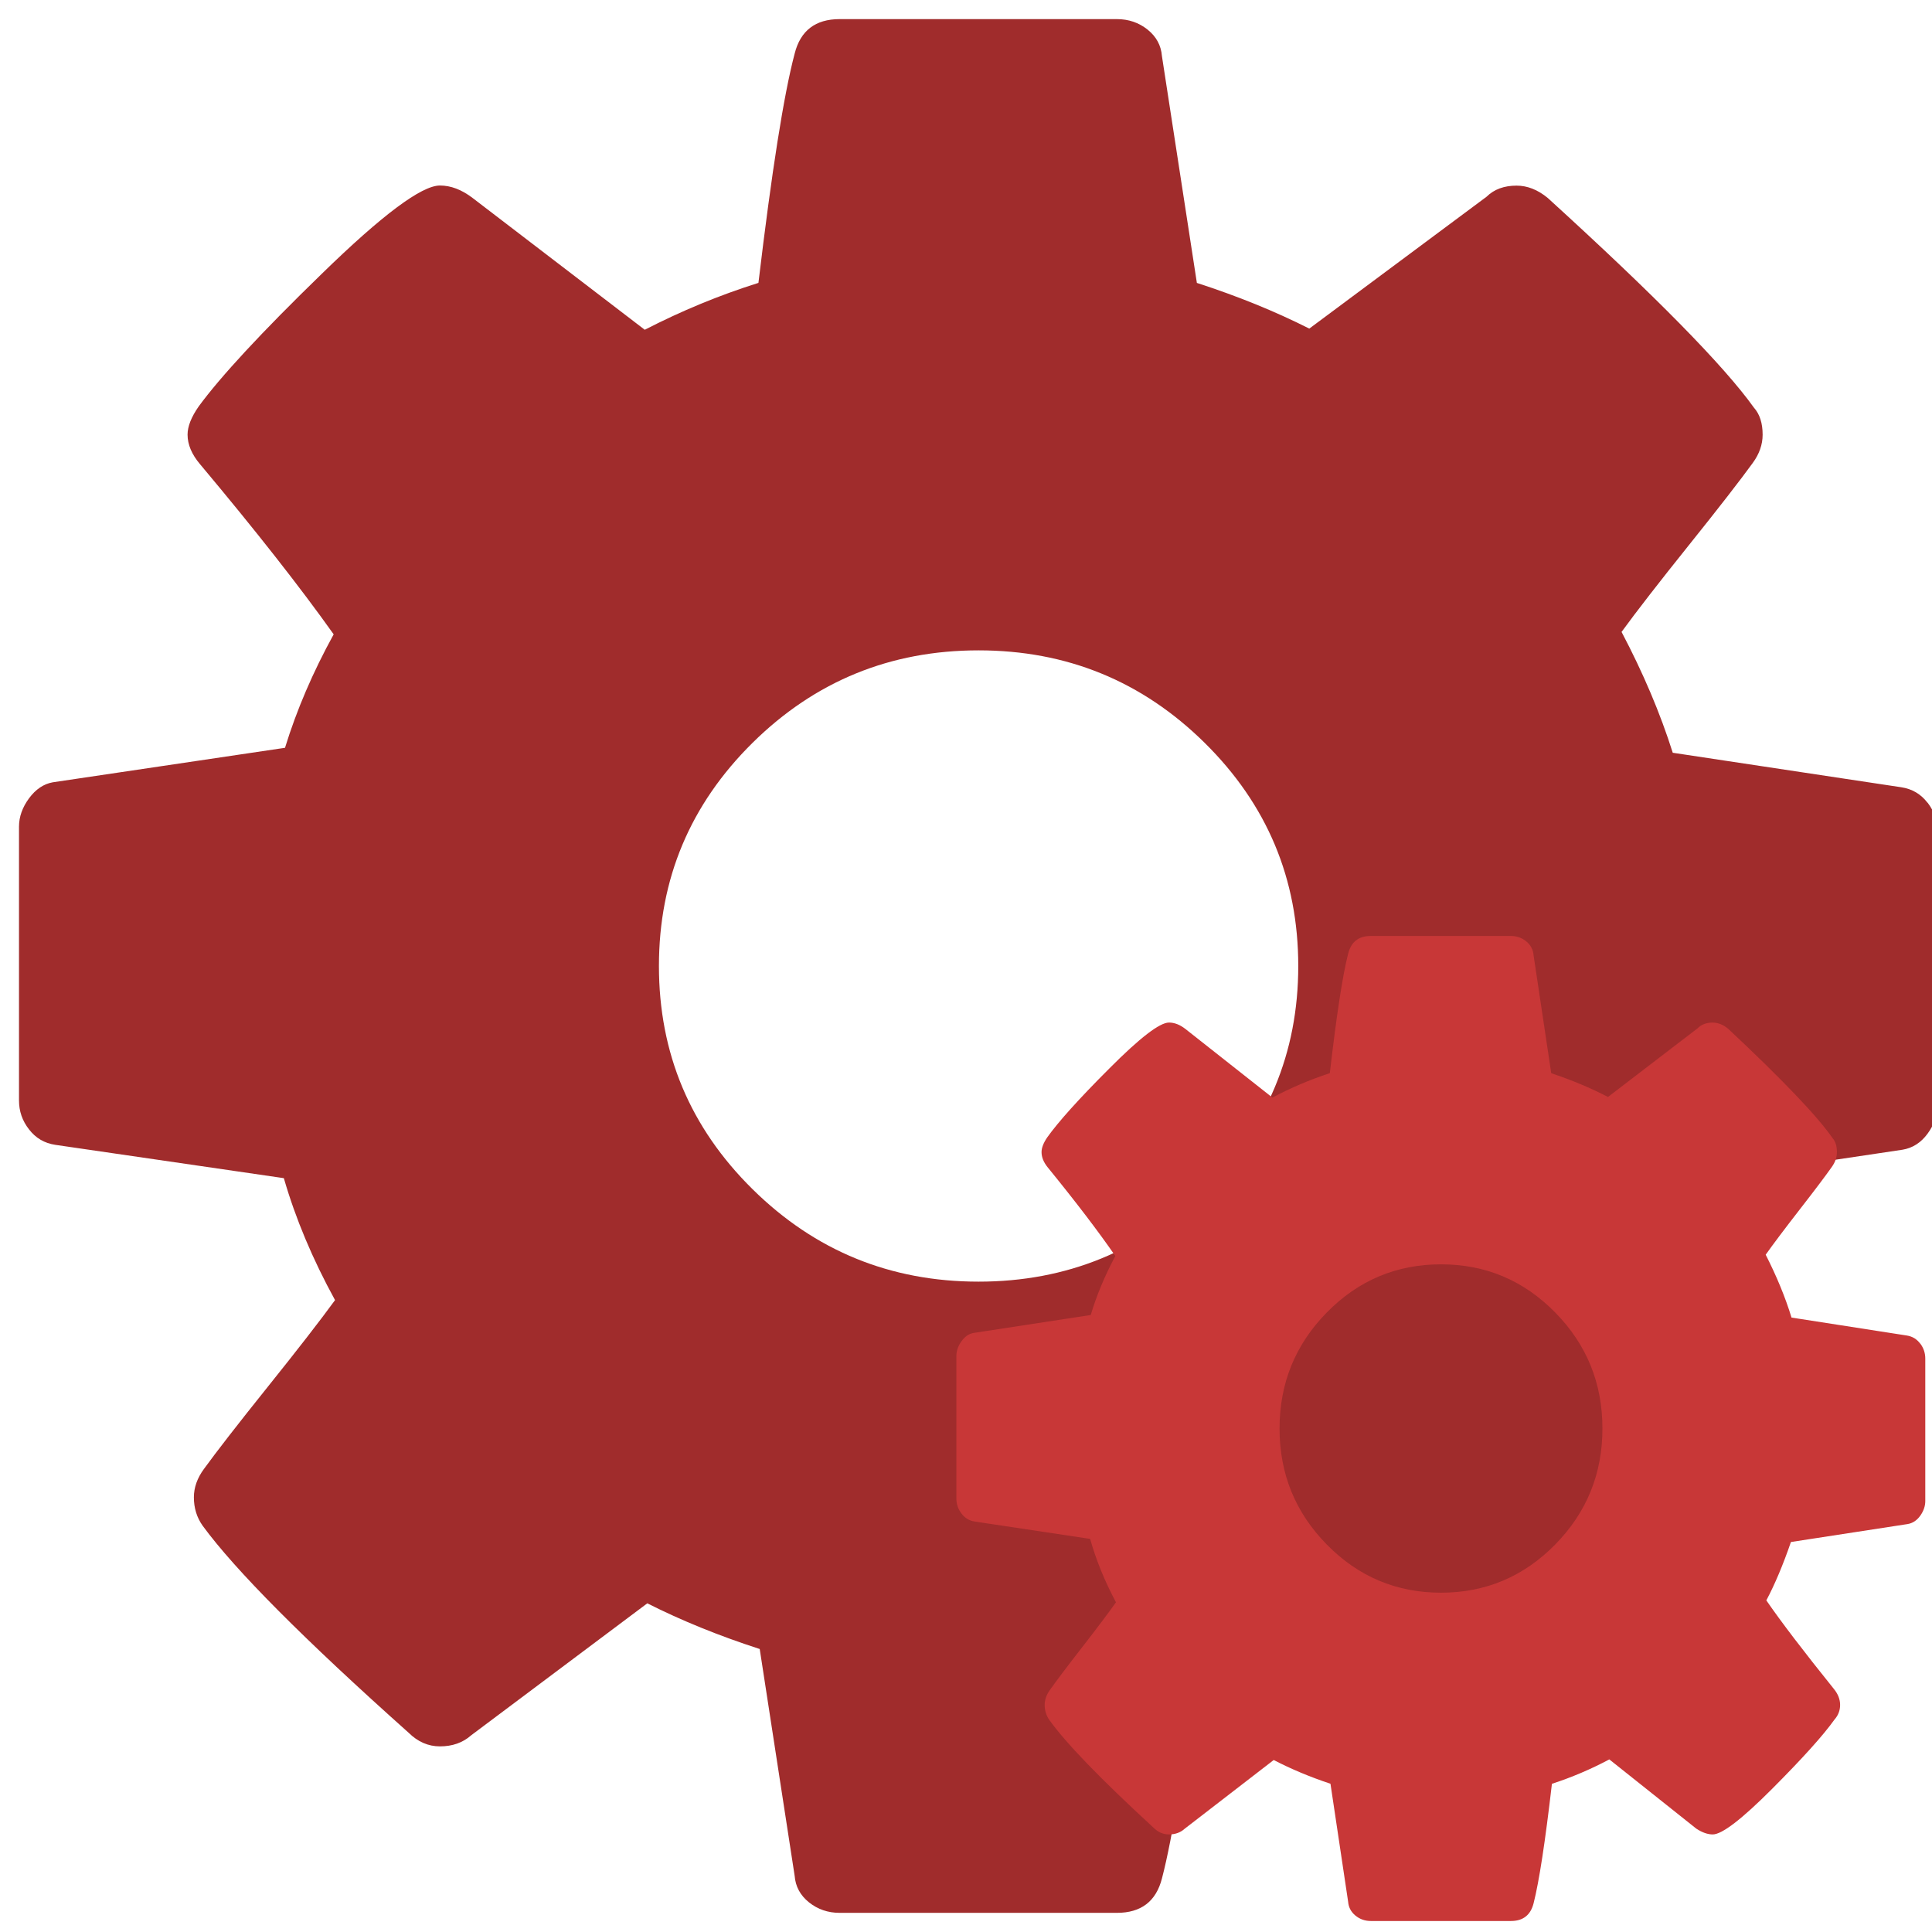 <?xml version="1.0" encoding="UTF-8" standalone="no"?>
<svg
   xmlns:dc="http://purl.org/dc/elements/1.1/"
   xmlns:cc="http://creativecommons.org/ns#"
   xmlns:rdf="http://www.w3.org/1999/02/22-rdf-syntax-ns#"
   xmlns:svg="http://www.w3.org/2000/svg"
   xmlns="http://www.w3.org/2000/svg"
   xmlns:sodipodi="http://sodipodi.sourceforge.net/DTD/sodipodi-0.dtd"
   xmlns:inkscape="http://www.inkscape.org/namespaces/inkscape"
   viewBox="0 0 48 48"
   id="svg2"
   version="1.1"
   inkscape:version="0.91 r13725"
   sodipodi:docname="AdobeBridge.svg">
  <sodipodi:namedview
     pagecolor="#ffffff"
     bordercolor="#666666"
     borderopacity="1"
     objecttolerance="10"
     gridtolerance="10"
     guidetolerance="10"
     inkscape:pageopacity="0"
     inkscape:pageshadow="2"
     inkscape:window-width="1280"
     inkscape:window-height="694"
     id="namedview21"
     showgrid="false"
     inkscape:zoom="4.9166667"
     inkscape:cx="-14.96958"
     inkscape:cy="24"
     inkscape:window-x="0"
     inkscape:window-y="0"
     inkscape:window-maximized="1"
     inkscape:current-layer="svg2" />
  <defs
     id="defs4">
    <clipPath
       id="clipPath6">
      <path
         d="m7 1023.36h1v1h-1z"
         id="path8" />
    </clipPath>
    <linearGradient
       id="0"
       gradientUnits="userSpaceOnUse"
       y1="61.831"
       x2="0"
       y2="-.203">
      <stop
         stop-color="#673508"
         id="stop11" />
      <stop
         stop-color="#ce873f"
         offset="1"
         id="stop13" />
    </linearGradient>
  </defs>
  <path
     style="fill:#a02c2c;fill-rule:evenodd"
     inkscape:connector-curvature="0"
     id="path19"
     d="m 47.888,19.943 c -0.165,-0.215 -0.381,-0.343 -0.652,-0.384 l -5.677,-0.857 c -0.31,-0.981 -0.734,-1.981 -1.272,-3.002 0.372,-0.51 0.931,-1.231 1.676,-2.16 0.745,-0.929 1.272,-1.609 1.582,-2.036 0.165,-0.225 0.247,-0.459 0.247,-0.704 0,-0.285 -0.071,-0.51 -0.217,-0.673 C 42.829,9.083 41.122,7.348 38.453,4.918 38.206,4.714 37.947,4.612 37.679,4.612 c -0.31,0 -0.559,0.091 -0.745,0.275 L 32.529,8.164 C 31.68,7.735 30.749,7.357 29.736,7.029 L 28.868,1.394 c -0.021,-0.266 -0.14,-0.485 -0.357,-0.659 -0.217,-0.173 -0.471,-0.26 -0.761,-0.26 l -6.89,0 c -0.6,0 -0.973,0.285 -1.117,0.857 -0.27,1.02 -0.569,2.92 -0.9,5.696 -0.973,0.307 -1.912,0.695 -2.824,1.165 L 11.737,4.915 C 11.468,4.711 11.2,4.609 10.93,4.609 c -0.456,0 -1.433,0.729 -2.933,2.191 -1.504,1.46 -2.518,2.558 -3.058,3.294 -0.186,0.266 -0.279,0.5 -0.279,0.704 0,0.246 0.103,0.49 0.31,0.735 1.387,1.654 2.493,3.063 3.32,4.227 -0.517,0.94 -0.92,1.879 -1.209,2.819 l -5.77,0.857 c -0.228,0.041 -0.424,0.173 -0.59,0.398 -0.165,0.225 -0.249,0.459 -0.249,0.704 l 0,6.802 c 0,0.266 0.082,0.506 0.249,0.719 0.165,0.215 0.381,0.343 0.652,0.384 l 5.679,0.828 c 0.289,1 0.713,2.011 1.272,3.03 -0.372,0.51 -0.931,1.231 -1.676,2.16 -0.745,0.929 -1.272,1.609 -1.582,2.036 -0.165,0.225 -0.249,0.459 -0.249,0.704 0,0.266 0.073,0.5 0.217,0.704 0.807,1.103 2.513,2.819 5.12,5.146 0.228,0.225 0.487,0.337 0.776,0.337 0.31,0 0.569,-0.091 0.776,-0.275 l 4.376,-3.279 c 0.849,0.429 1.78,0.807 2.793,1.135 l 0.868,5.636 c 0.021,0.266 0.14,0.485 0.357,0.659 0.217,0.173 0.471,0.26 0.76,0.26 l 6.89,0 c 0.6,0 0.973,-0.285 1.119,-0.857 0.268,-1.022 0.569,-2.92 0.9,-5.696 0.973,-0.306 1.915,-0.695 2.824,-1.165 l 4.282,3.308 c 0.289,0.184 0.559,0.275 0.807,0.275 0.454,0 1.427,-0.725 2.916,-2.175 1.489,-1.45 2.514,-2.553 3.07,-3.308 0.186,-0.204 0.28,-0.438 0.28,-0.704 0,-0.266 -0.103,-0.522 -0.31,-0.766 -1.489,-1.797 -2.596,-3.205 -3.32,-4.227 0.414,-0.756 0.818,-1.685 1.211,-2.788 l 5.74,-0.857 c 0.247,-0.041 0.456,-0.173 0.621,-0.398 0.165,-0.225 0.247,-0.46 0.247,-0.704 l 0,-6.802 c 0,-0.266 -0.082,-0.504 -0.247,-0.719 m -17.962,9.603 c -1.552,1.532 -3.424,2.298 -5.616,2.298 -2.192,0 -4.064,-0.766 -5.616,-2.298 C 17.145,28.013 16.371,26.166 16.371,24 c 0,-2.164 0.776,-4.013 2.326,-5.545 1.552,-1.532 3.424,-2.297 5.616,-2.297 2.192,0 4.064,0.766 5.616,2.297 1.552,1.532 2.326,3.38 2.326,5.545 0,2.164 -0.776,4.013 -2.326,5.545" />
  <path
     style="fill:#c83737;fill-rule:evenodd"
     inkscape:connector-curvature="0"
     id="path19-4"
     d="m 47.706,33.381 c -0.083,-0.112 -0.193,-0.178 -0.329,-0.2 l -2.867,-0.446 c -0.156,-0.51 -0.371,-1.03 -0.642,-1.562 0.188,-0.265 0.47,-0.64 0.846,-1.124 0.376,-0.483 0.642,-0.837 0.799,-1.059 0.083,-0.117 0.125,-0.239 0.125,-0.366 0,-0.148 -0.036,-0.265 -0.11,-0.35 -0.376,-0.542 -1.238,-1.445 -2.586,-2.709 -0.125,-0.106 -0.256,-0.159 -0.391,-0.159 -0.156,0 -0.282,0.047 -0.376,0.143 l -2.225,1.705 c -0.429,-0.223 -0.899,-0.42 -1.41,-0.59 l -0.439,-2.932 c -0.011,-0.138 -0.071,-0.252 -0.181,-0.343 -0.11,-0.09 -0.238,-0.135 -0.384,-0.135 l -3.479,0 c -0.303,0 -0.491,0.148 -0.564,0.446 -0.136,0.531 -0.287,1.519 -0.454,2.963 -0.491,0.16 -0.966,0.362 -1.426,0.606 l -2.162,-1.705 c -0.136,-0.106 -0.272,-0.159 -0.408,-0.159 -0.23,0 -0.724,0.379 -1.481,1.14 -0.76,0.759 -1.272,1.331 -1.544,1.713 -0.094,0.138 -0.141,0.26 -0.141,0.366 0,0.128 0.052,0.255 0.156,0.382 0.7,0.86 1.259,1.593 1.677,2.199 -0.261,0.489 -0.465,0.977 -0.611,1.466 l -2.914,0.446 c -0.115,0.021 -0.214,0.09 -0.298,0.207 -0.083,0.117 -0.126,0.239 -0.126,0.366 l 0,3.538 c 0,0.138 0.041,0.263 0.126,0.374 0.083,0.112 0.193,0.178 0.329,0.2 l 2.868,0.431 c 0.146,0.52 0.36,1.046 0.642,1.576 -0.188,0.265 -0.47,0.64 -0.846,1.124 -0.376,0.483 -0.642,0.837 -0.799,1.059 -0.083,0.117 -0.126,0.239 -0.126,0.366 0,0.138 0.037,0.26 0.11,0.366 0.408,0.574 1.269,1.466 2.586,2.677 0.115,0.117 0.246,0.175 0.392,0.175 0.156,0 0.287,-0.047 0.392,-0.143 l 2.21,-1.706 c 0.429,0.223 0.899,0.42 1.41,0.59 l 0.439,2.932 c 0.011,0.138 0.071,0.252 0.181,0.343 0.11,0.09 0.238,0.135 0.384,0.135 l 3.479,0 c 0.303,0 0.491,-0.148 0.565,-0.446 0.135,-0.532 0.287,-1.519 0.454,-2.963 0.491,-0.159 0.967,-0.362 1.426,-0.606 l 2.162,1.721 c 0.146,0.096 0.282,0.143 0.408,0.143 0.229,0 0.721,-0.377 1.473,-1.131 0.752,-0.754 1.27,-1.328 1.55,-1.721 0.094,-0.106 0.141,-0.228 0.141,-0.366 0,-0.138 -0.052,-0.272 -0.156,-0.398 -0.752,-0.935 -1.311,-1.667 -1.677,-2.199 0.209,-0.393 0.413,-0.876 0.611,-1.45 l 2.899,-0.446 c 0.125,-0.021 0.23,-0.09 0.314,-0.207 0.083,-0.117 0.125,-0.239 0.125,-0.366 l 0,-3.538 c 0,-0.138 -0.041,-0.262 -0.125,-0.374 m -9.071,4.995 c -0.784,0.797 -1.729,1.195 -2.836,1.195 -1.107,0 -2.053,-0.398 -2.836,-1.195 -0.784,-0.797 -1.175,-1.758 -1.175,-2.884 0,-1.126 0.392,-2.087 1.175,-2.884 0.784,-0.797 1.729,-1.195 2.836,-1.195 1.107,0 2.053,0.398 2.836,1.195 0.784,0.797 1.175,1.758 1.175,2.884 0,1.126 -0.392,2.087 -1.175,2.884" />
</svg>
